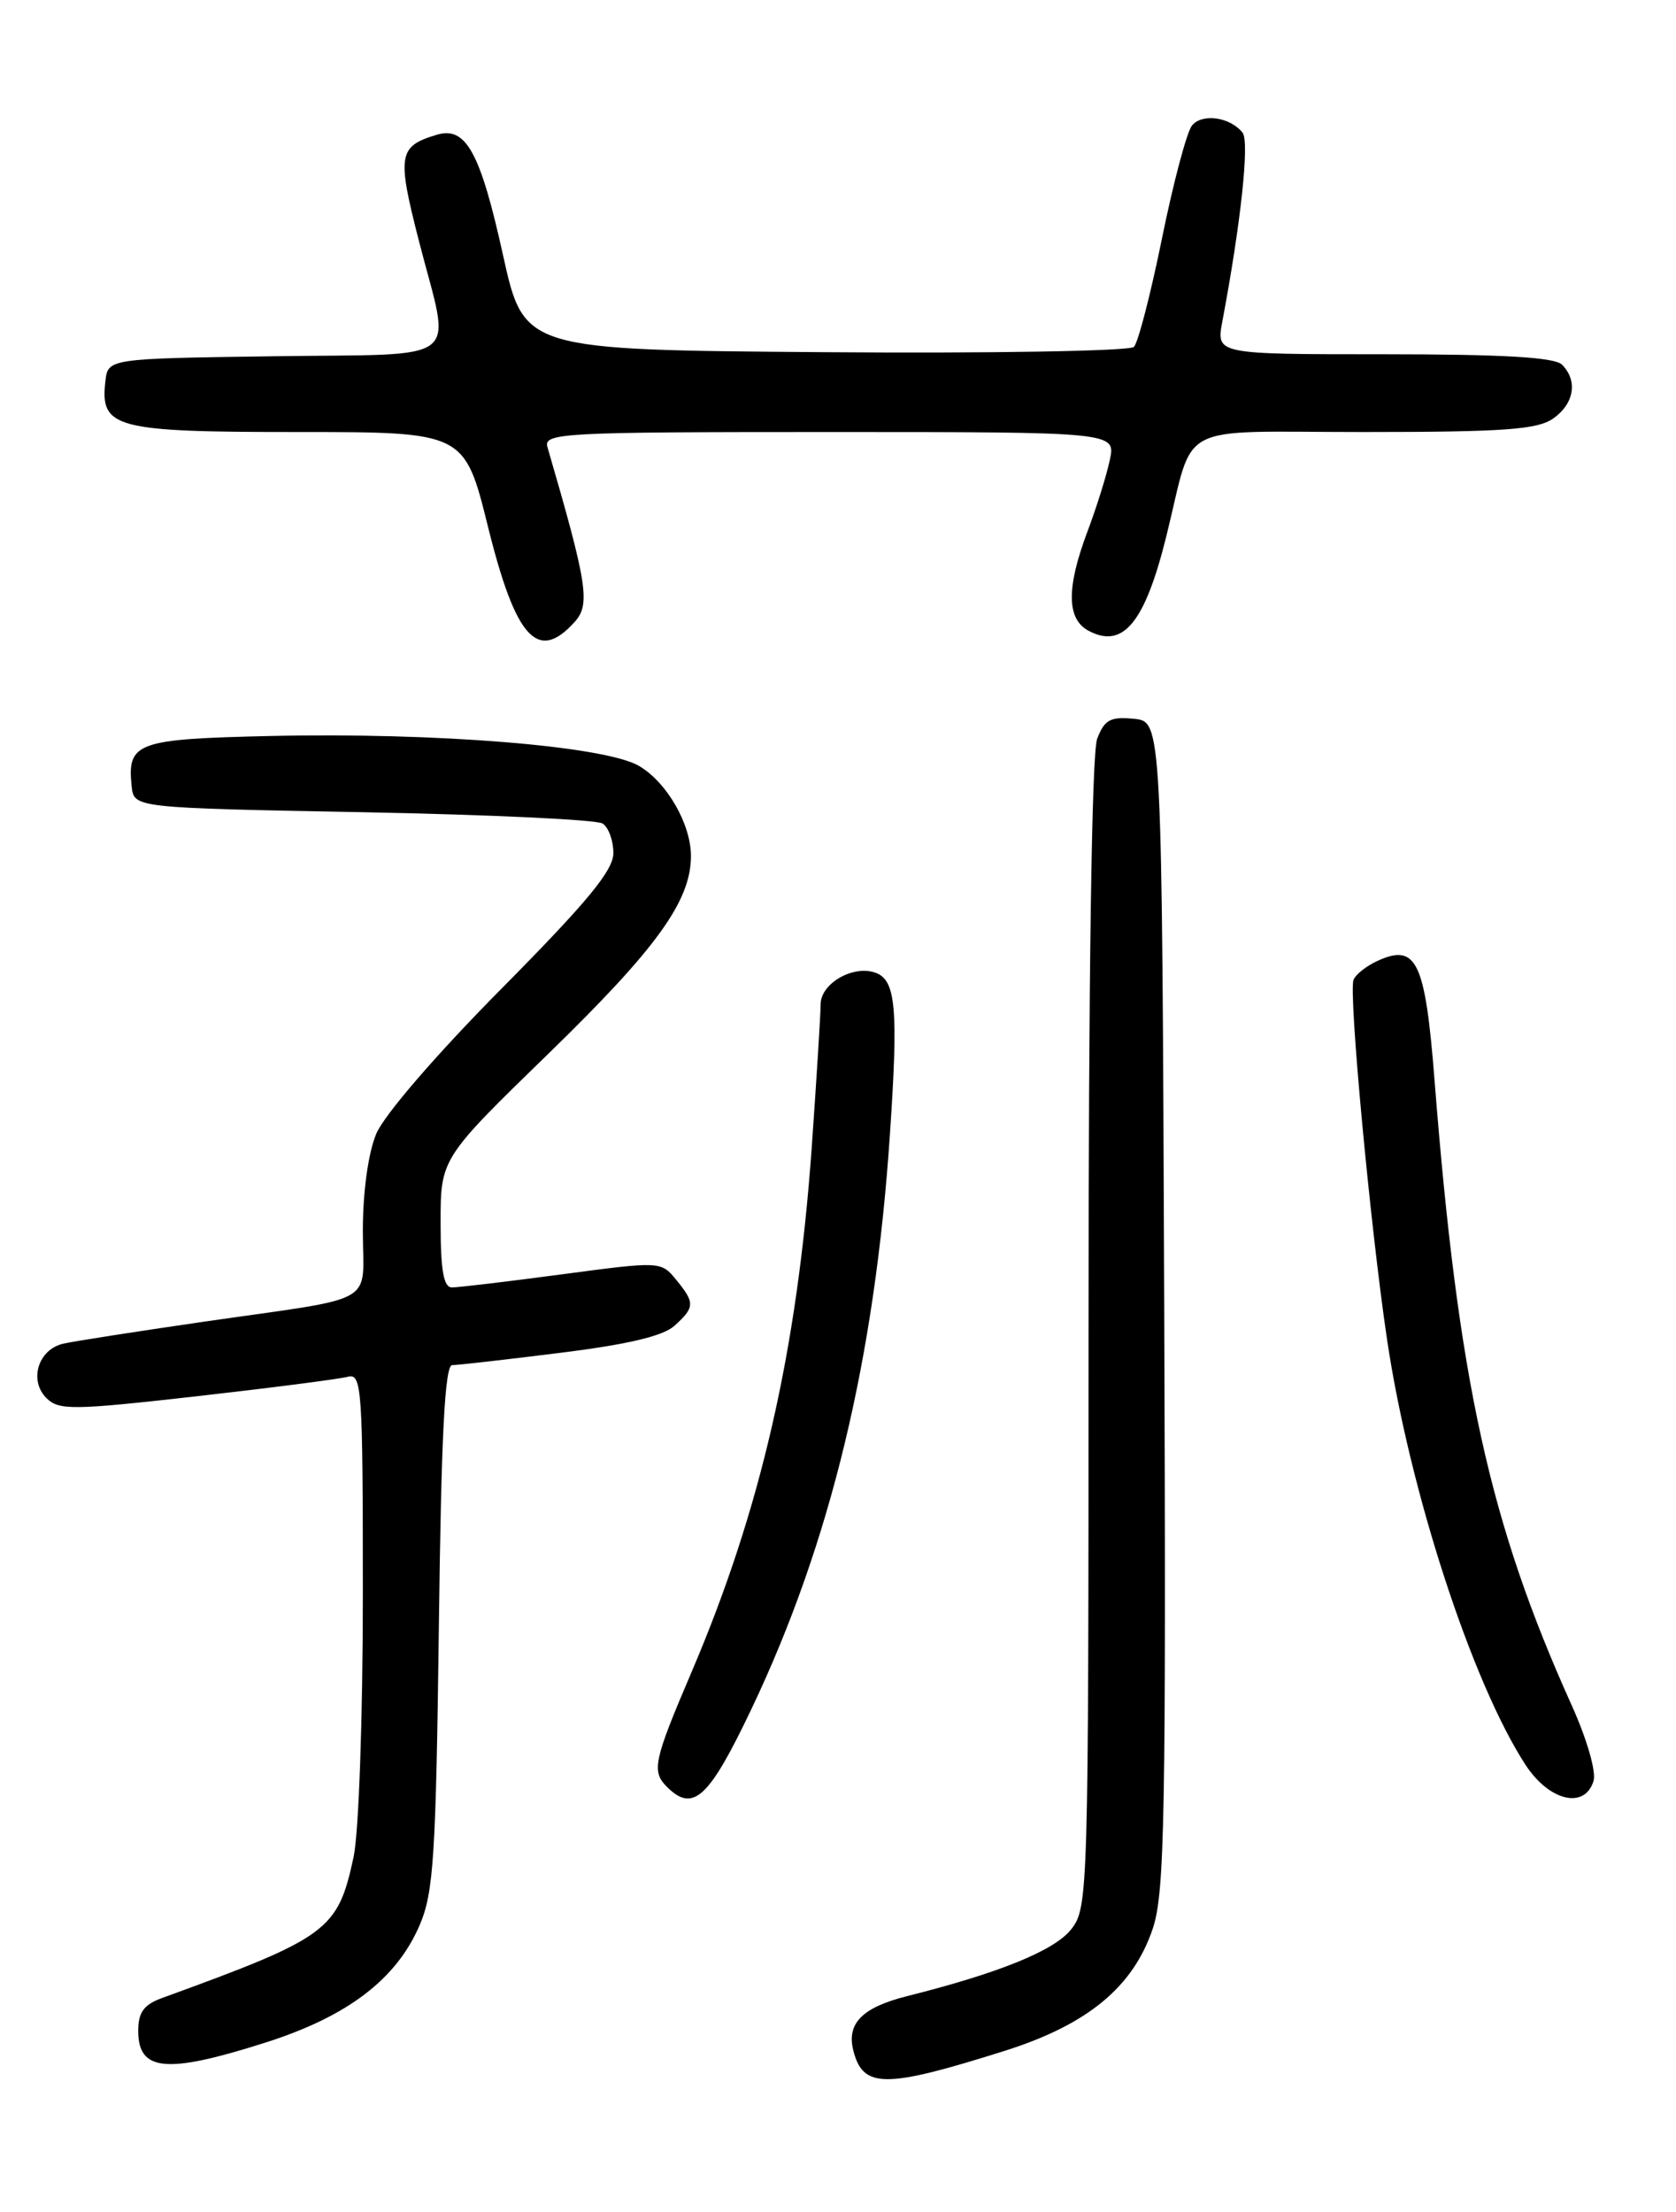 <?xml version="1.0" encoding="UTF-8" standalone="no"?>
<!DOCTYPE svg PUBLIC "-//W3C//DTD SVG 1.1//EN" "http://www.w3.org/Graphics/SVG/1.1/DTD/svg11.dtd" >
<svg xmlns="http://www.w3.org/2000/svg" xmlns:xlink="http://www.w3.org/1999/xlink" version="1.1" viewBox="0 0 194 256">
 <g >
 <path fill="currentColor"
d=" M 116.30 237.35 C 125.92 234.31 131.19 229.94 133.45 223.16 C 134.82 219.03 134.98 210.01 134.76 150.97 C 134.50 83.50 134.50 83.50 131.25 83.19 C 128.52 82.92 127.84 83.30 127.00 85.50 C 126.37 87.16 126.00 112.68 126.00 154.43 C 126.00 219.34 125.96 220.78 123.99 223.29 C 122.05 225.75 115.67 228.34 105.00 231.02 C 99.82 232.32 97.98 234.17 98.77 237.30 C 99.89 241.73 102.41 241.73 116.30 237.35 Z  M 30.68 236.41 C 40.25 233.37 45.90 229.06 48.59 222.77 C 50.19 219.03 50.46 214.76 50.80 188.25 C 51.07 166.16 51.49 158.00 52.34 157.99 C 52.98 157.99 58.60 157.35 64.83 156.57 C 72.64 155.60 76.76 154.63 78.08 153.43 C 80.44 151.29 80.46 150.78 78.25 148.09 C 76.51 145.97 76.42 145.97 65.06 147.48 C 58.77 148.32 53.04 149.00 52.31 149.00 C 51.35 149.00 51.00 147.03 51.00 141.54 C 51.00 134.07 51.00 134.07 63.64 121.79 C 75.99 109.77 79.93 104.32 79.98 99.15 C 80.01 95.44 77.23 90.57 73.98 88.65 C 70.07 86.34 50.52 84.75 31.29 85.18 C 15.79 85.53 14.71 85.92 15.24 91.00 C 15.50 93.50 15.50 93.50 42.00 94.00 C 56.58 94.28 69.06 94.86 69.75 95.31 C 70.44 95.75 71.00 97.29 71.00 98.73 C 71.00 100.73 68.00 104.37 58.05 114.42 C 50.48 122.06 44.46 129.05 43.55 131.22 C 42.62 133.46 42.00 137.93 42.00 142.45 C 42.00 151.22 44.14 150.00 23.50 152.98 C 15.80 154.10 8.52 155.23 7.32 155.51 C 4.42 156.17 3.32 159.75 5.37 161.80 C 6.81 163.23 8.36 163.22 22.72 161.60 C 31.40 160.62 39.29 159.60 40.25 159.34 C 41.88 158.90 42.00 160.57 42.00 184.38 C 42.00 198.79 41.53 212.08 40.93 214.91 C 39.10 223.43 38.01 224.23 18.75 231.24 C 16.64 232.01 16.00 232.90 16.00 235.04 C 16.00 239.74 19.24 240.05 30.68 236.41 Z  M 87.00 197.75 C 96.14 178.53 101.27 157.23 103.01 131.28 C 103.99 116.80 103.70 113.48 101.40 112.60 C 98.83 111.62 95.00 113.78 94.99 116.23 C 94.98 117.48 94.51 124.99 93.95 132.93 C 92.26 156.42 88.05 174.78 80.05 193.51 C 75.65 203.80 75.40 205.00 77.20 206.80 C 80.23 209.83 82.06 208.13 87.00 197.75 Z  M 184.45 206.14 C 184.79 205.08 183.71 201.32 181.94 197.39 C 172.40 176.25 168.78 159.77 166.05 125.01 C 164.97 111.25 163.97 109.15 159.46 111.20 C 158.17 111.79 156.91 112.78 156.67 113.41 C 156.09 114.93 158.60 141.87 160.55 155.00 C 163.15 172.53 170.38 194.73 176.58 204.25 C 179.32 208.44 183.41 209.43 184.45 206.14 Z  M 66.50 72.00 C 68.36 69.94 68.02 67.71 63.37 51.75 C 62.90 50.11 64.92 50.00 96.01 50.00 C 129.16 50.00 129.16 50.00 128.46 53.25 C 128.08 55.04 126.92 58.75 125.88 61.50 C 123.42 68.04 123.46 71.64 126.00 73.00 C 130.01 75.14 132.53 72.07 135.02 62.00 C 138.34 48.60 135.68 50.00 157.82 50.00 C 174.06 50.00 177.95 49.72 179.78 48.44 C 182.22 46.73 182.66 44.06 180.80 42.20 C 179.95 41.35 173.95 41.00 160.19 41.00 C 140.78 41.00 140.78 41.00 141.48 37.25 C 143.63 25.85 144.65 16.39 143.83 15.36 C 142.41 13.55 139.17 13.08 137.98 14.52 C 137.38 15.25 135.82 21.11 134.51 27.55 C 133.20 34.00 131.74 39.66 131.25 40.15 C 130.77 40.63 114.69 40.91 95.51 40.76 C 60.65 40.50 60.65 40.50 58.22 29.50 C 55.60 17.63 53.93 14.59 50.58 15.59 C 46.09 16.93 45.93 17.92 48.52 28.00 C 52.21 42.36 54.04 40.91 31.75 41.23 C 12.50 41.50 12.50 41.50 12.20 44.12 C 11.57 49.55 13.27 50.00 34.46 50.00 C 53.77 50.00 53.77 50.00 56.50 61.02 C 59.70 73.91 62.25 76.70 66.50 72.00 Z "/>
</g>
</svg>